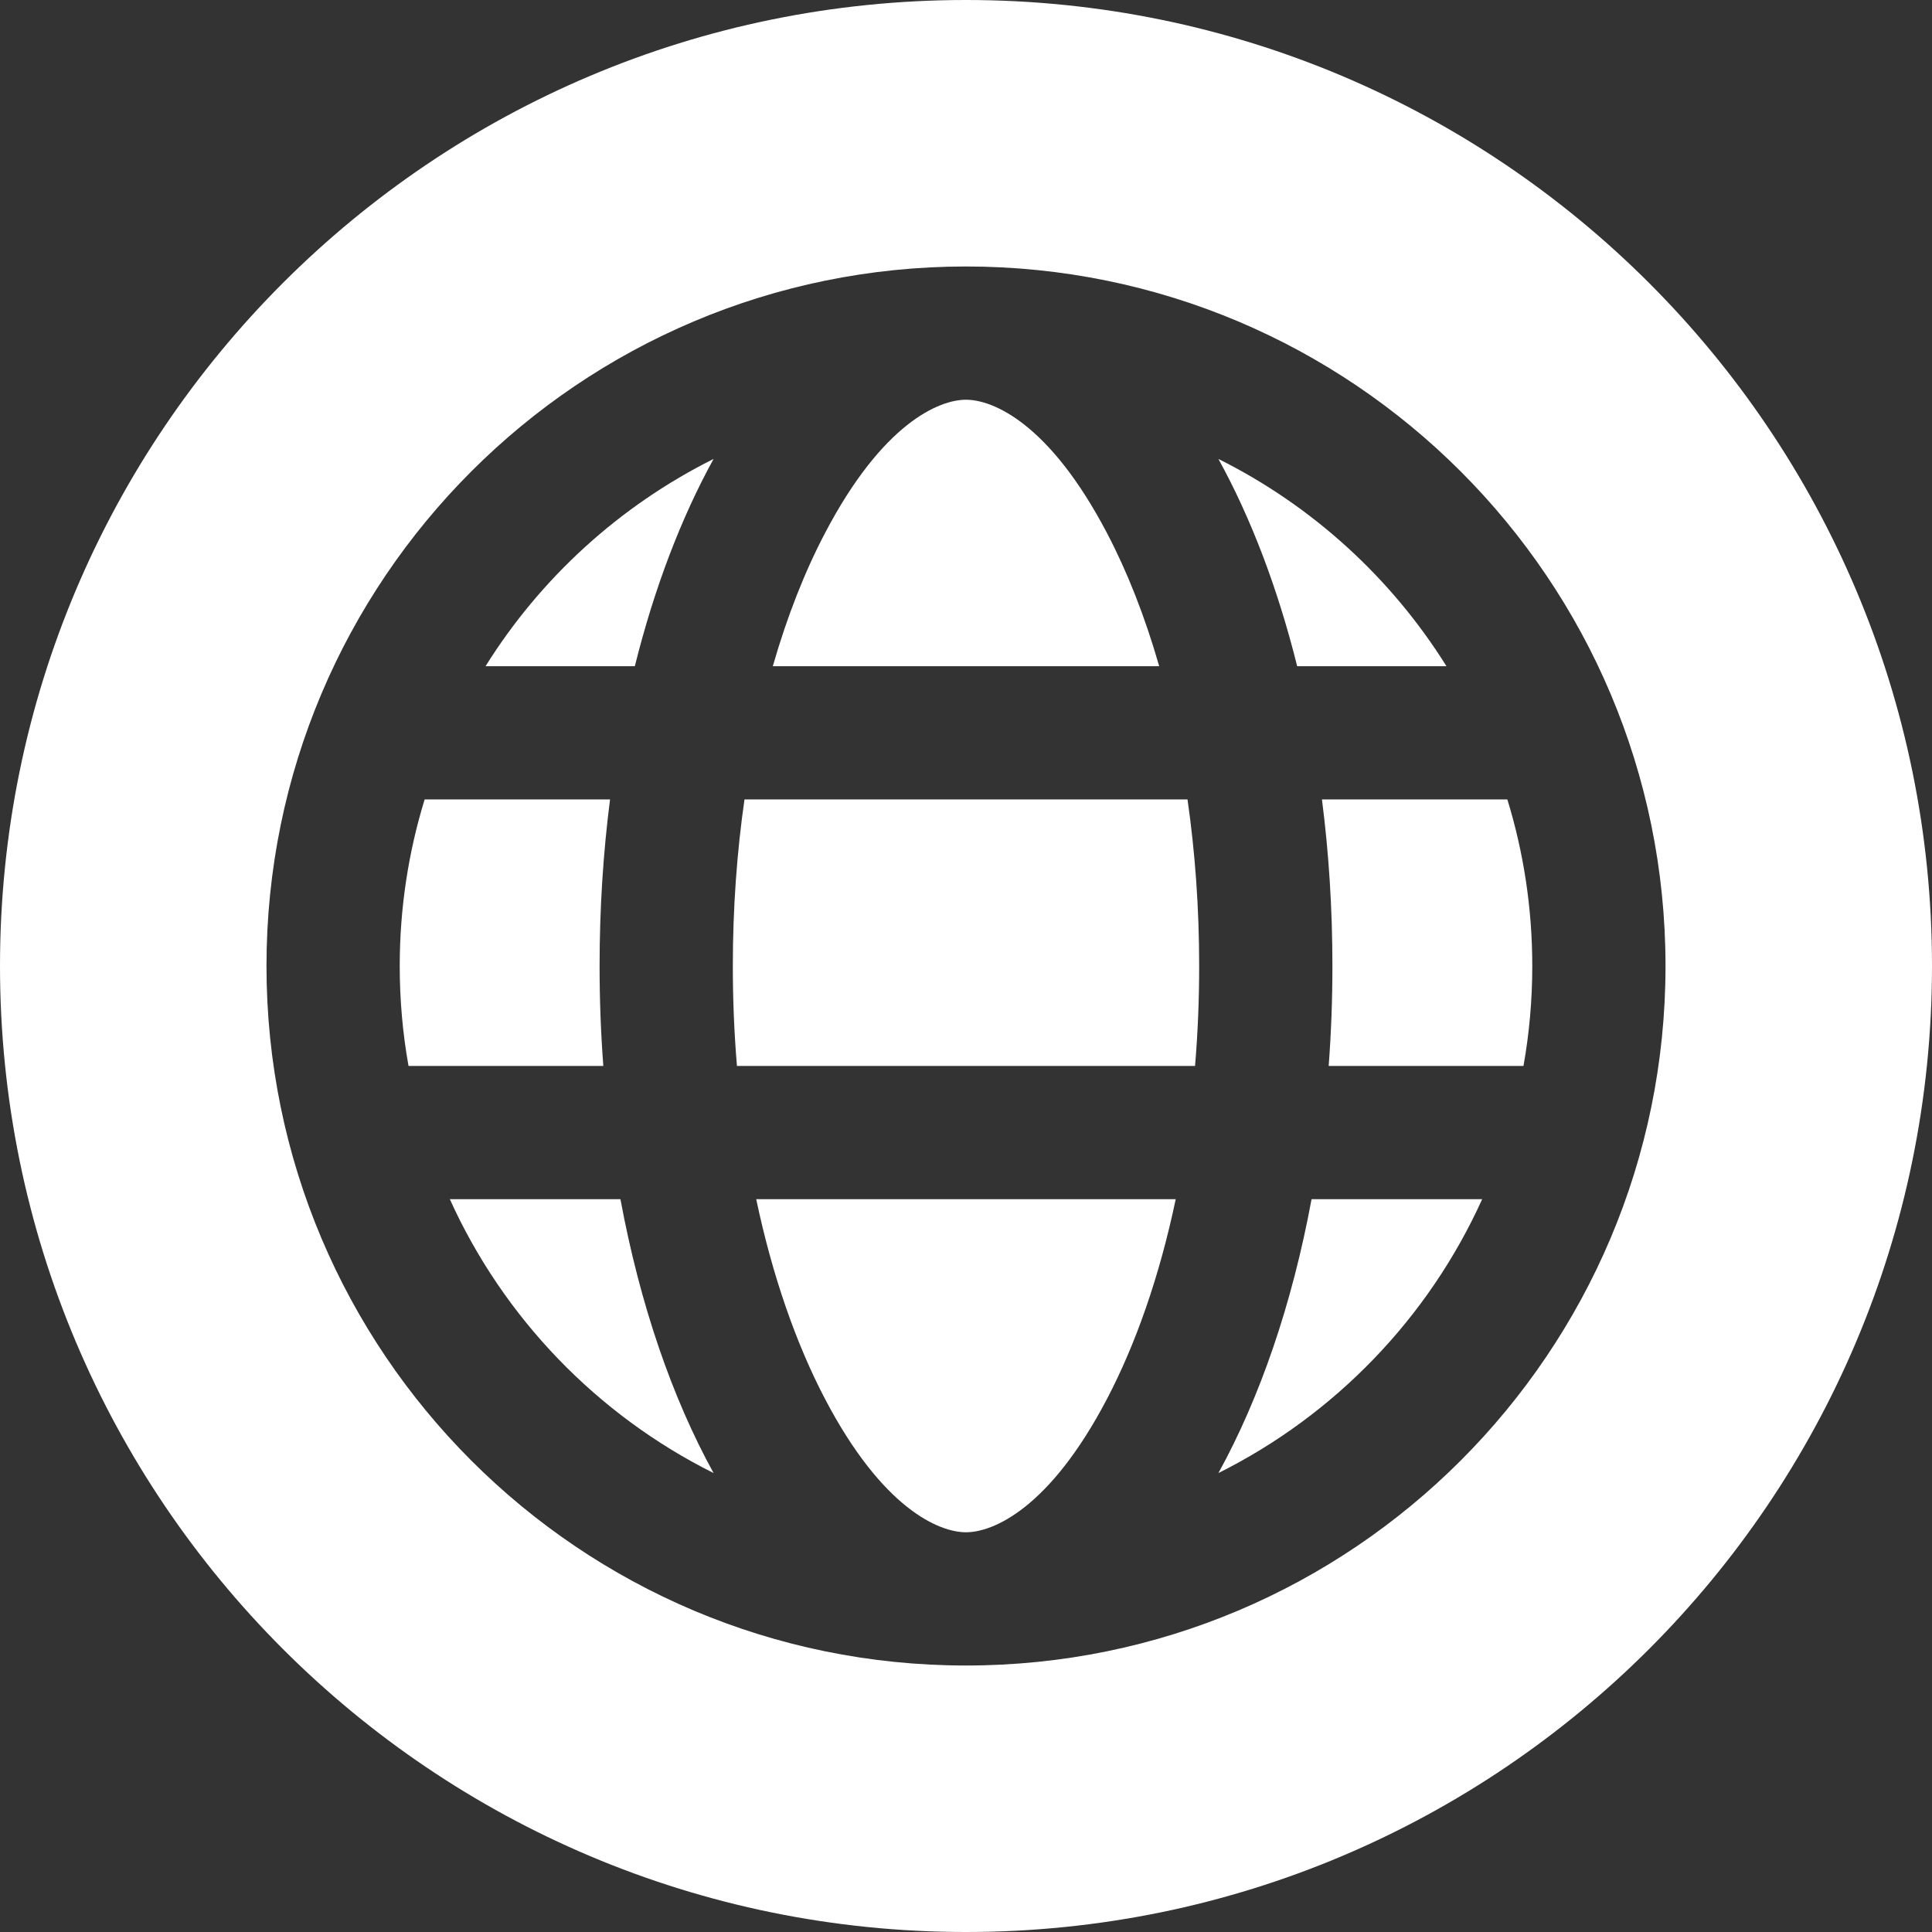 <svg width="29" height="29" viewBox="0 0 29 29" fill="none" xmlns="http://www.w3.org/2000/svg">
<rect x="0" y="0" width="29" height="29" fill="#333333" stroke="none"/>
<path fill-rule="evenodd" clip-rule="evenodd" d="M14.5 29C22.508 29 29 22.508 29 14.5C29 6.492 22.508 0 14.5 0C6.492 0 0 6.492 0 14.5C0 22.508 6.492 29 14.5 29ZM16.617 20.997C15.751 22.651 14.902 23 14.5 23C14.098 23 13.249 22.651 12.383 20.997C11.955 20.18 11.596 19.163 11.351 18H17.648C17.404 19.163 17.045 20.18 16.617 20.997ZM11 14.5C11 15.014 11.021 15.515 11.062 16H17.938C17.979 15.515 18 15.014 18 14.5C18 13.624 17.938 12.786 17.825 12H11.175C11.062 12.786 11 13.624 11 14.5ZM18.289 22.111C18.911 20.982 19.395 19.577 19.687 18H22.248C21.441 19.784 20.036 21.239 18.289 22.111ZM19.944 16H22.868C22.955 15.513 23 15.012 23 14.5C23 13.63 22.869 12.79 22.626 12H19.843C19.946 12.801 20 13.639 20 14.5C20 15.009 19.981 15.51 19.944 16ZM6.132 16H9.056C9.019 15.51 9 15.009 9 14.5C9 13.639 9.054 12.801 9.157 12H6.374C6.131 12.79 6 13.63 6 14.5C6 15.012 6.045 15.513 6.132 16ZM9.313 18H6.752C7.559 19.784 8.964 21.239 10.711 22.111C10.089 20.982 9.605 19.577 9.313 18ZM17.4 10H11.6C11.816 9.248 12.082 8.576 12.383 8.003C13.249 6.349 14.098 6 14.5 6C14.902 6 15.751 6.349 16.617 8.003C16.918 8.576 17.184 9.248 17.4 10ZM21.712 10H19.471C19.179 8.827 18.776 7.774 18.289 6.889C19.697 7.591 20.883 8.673 21.712 10ZM9.529 10C9.821 8.827 10.224 7.774 10.711 6.889C9.303 7.591 8.117 8.673 7.288 10H9.529ZM25 14.5C25 8.701 20.299 4 14.5 4C8.701 4 4 8.701 4 14.5C4 20.299 8.701 25 14.5 25C20.299 25 25 20.299 25 14.5Z" fill="white"/>
</svg>
